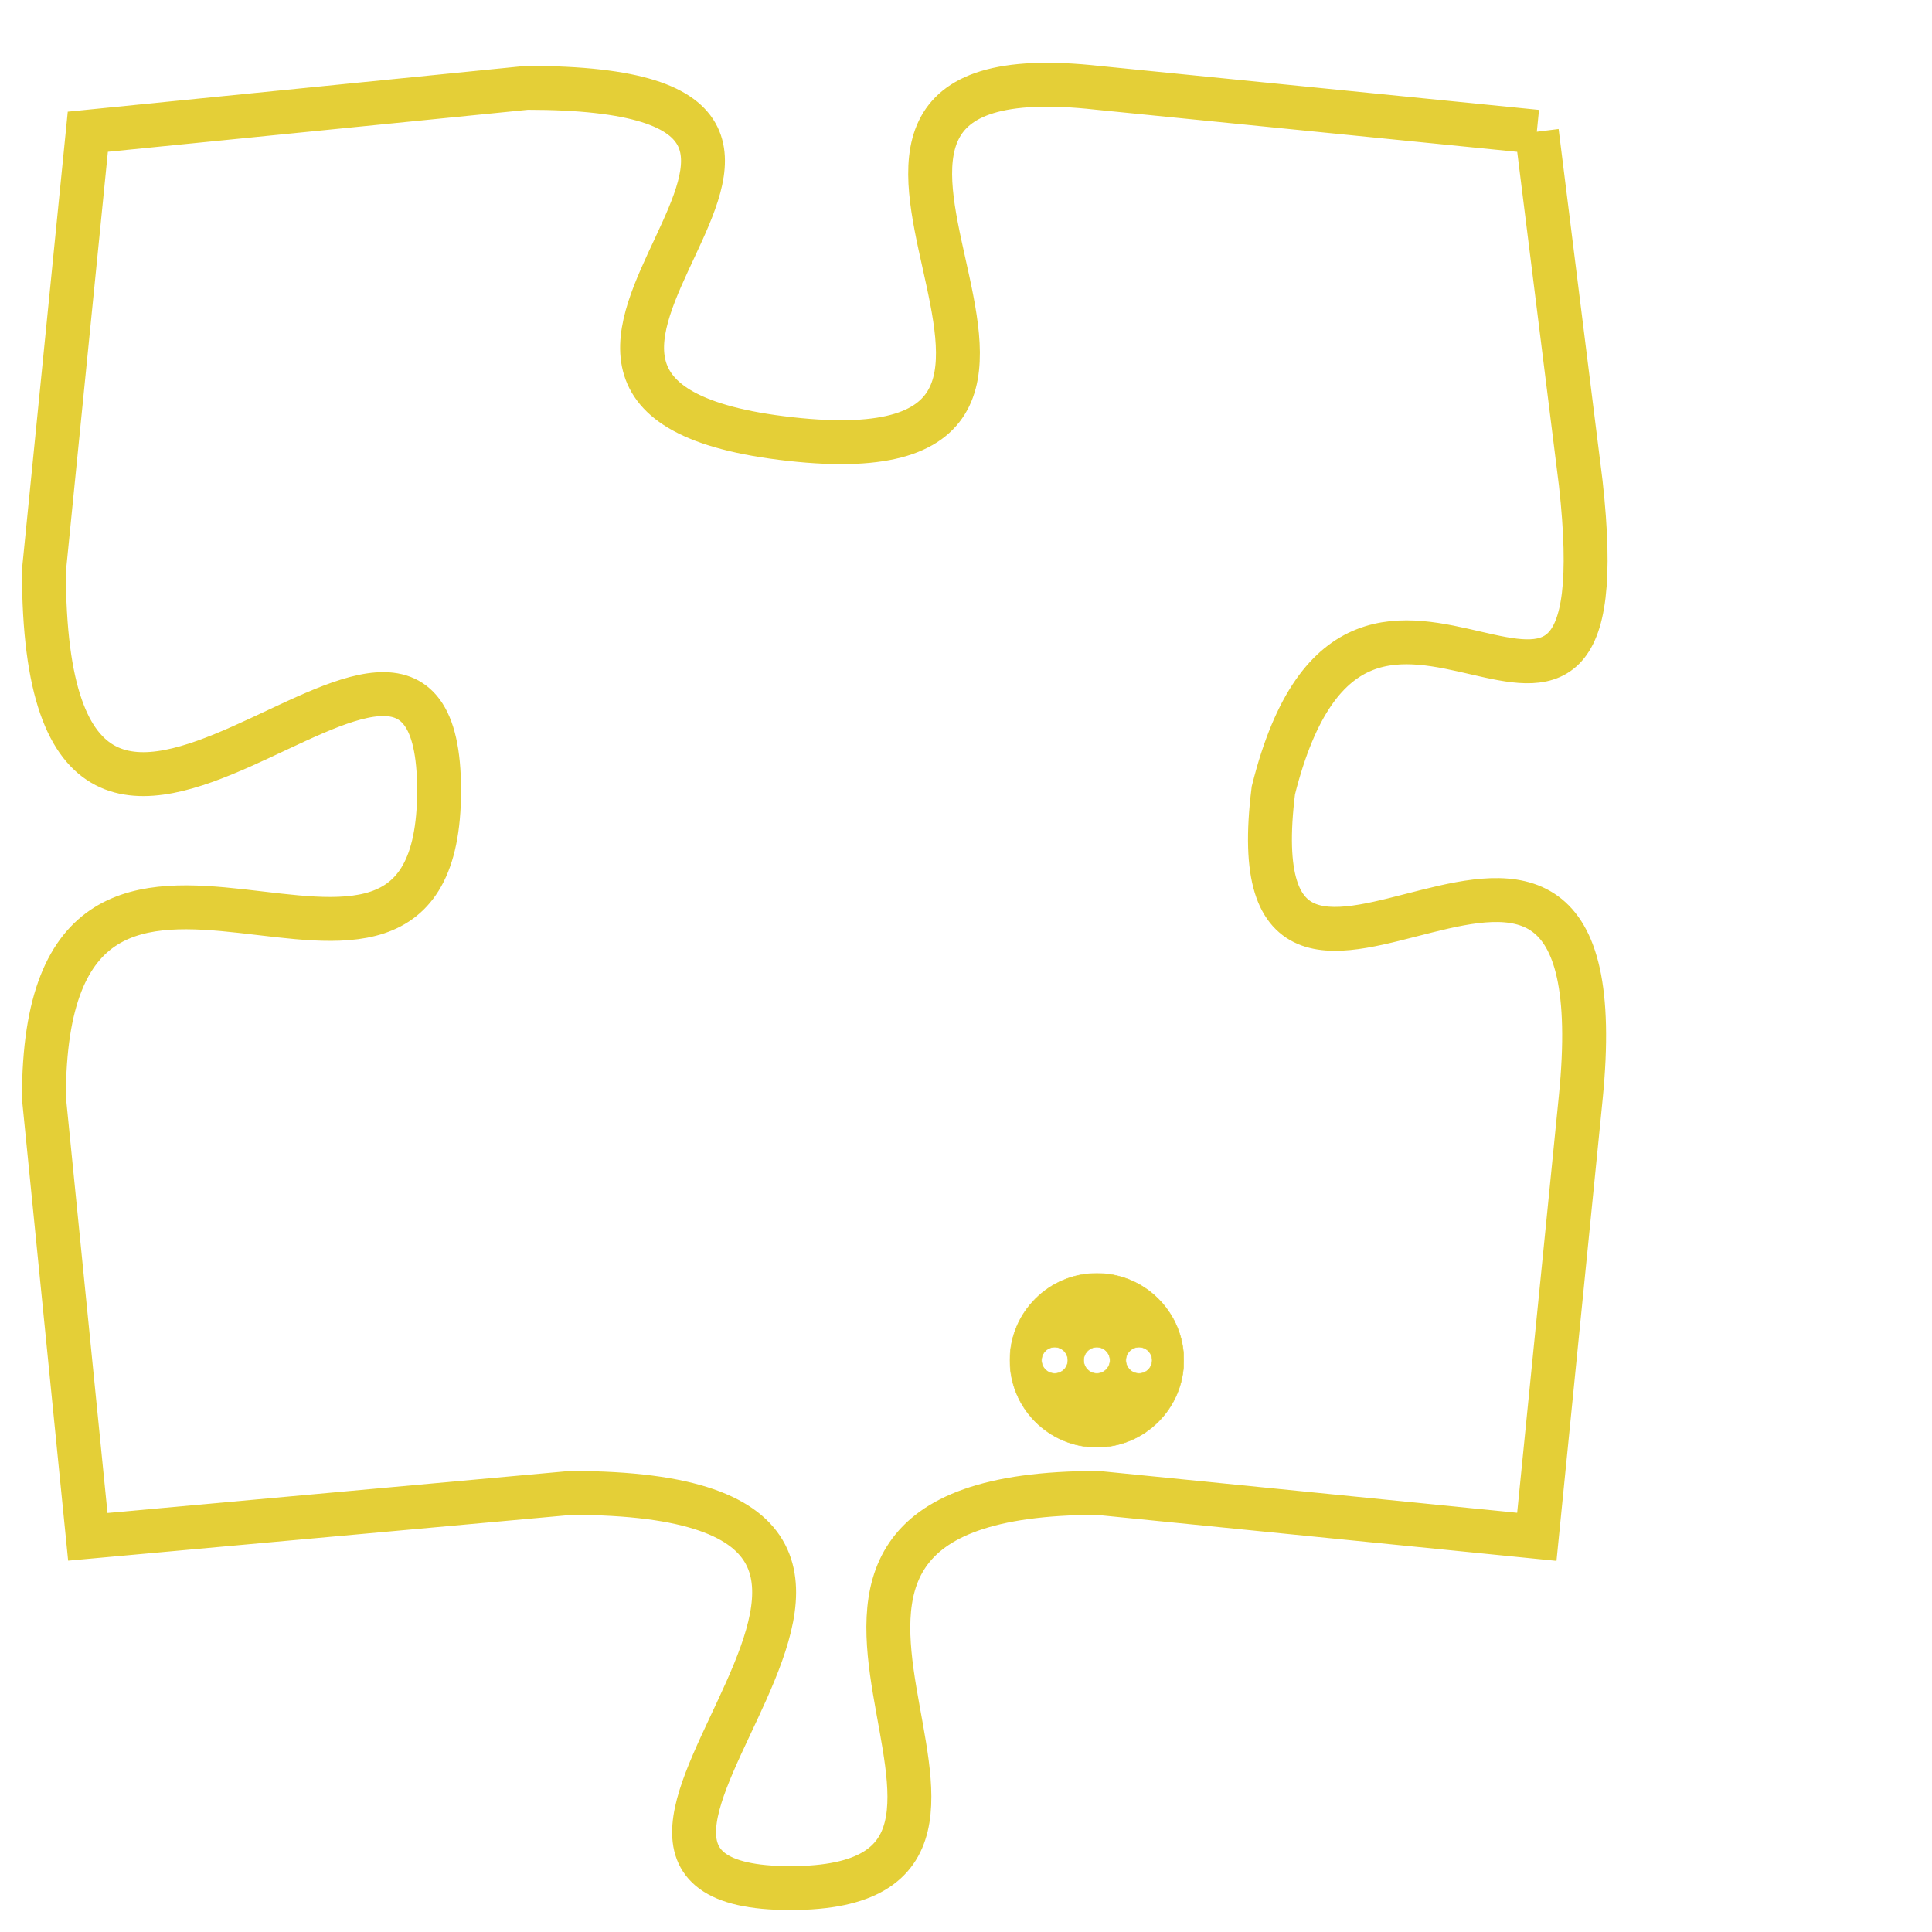 <svg version="1.1" xmlns="http://www.w3.org/2000/svg" xmlns:xlink="http://www.w3.org/1999/xlink" fill="transparent" x="0" y="0" width="350" height="350" preserveAspectRatio="xMinYMin slice"><style type="text/css">.links{fill:transparent;stroke: #E4CF37;}.links:hover{fill:#63D272; opacity:0.4;}</style><defs><g id="allt"><path id="t4984" d="M1485,1216 L1475,1215 C1466,1214 1477,1224 1468,1223 C1459,1222 1472,1215 1462,1215 L1452,1216 1452,1216 L1451,1226 C1451,1237 1460,1224 1460,1231 C1460,1238 1451,1229 1451,1238 L1452,1248 1452,1248 L1463,1247 C1474,1247 1461,1256 1468,1256 C1475,1256 1465,1247 1475,1247 L1485,1248 1485,1248 L1486,1238 C1487,1228 1478,1239 1479,1231 C1481,1223 1487,1233 1486,1224 L1485,1216"/></g><clipPath id="c" clipRule="evenodd" fill="transparent"><use href="#t4984"/></clipPath></defs><svg viewBox="1450 1213 38 44" preserveAspectRatio="xMinYMin meet"><svg width="4380" height="2430"><g><image crossorigin="anonymous" x="0" y="0" href="https://nftpuzzle.license-token.com/assets/completepuzzle.svg" width="100%" height="100%" /><g class="links"><use href="#t4984"/></g></g></svg><svg x="1473" y="1242" height="9%" width="9%" viewBox="0 0 330 330"><g><a xlink:href="https://nftpuzzle.license-token.com/" class="links"><title>See the most innovative NFT based token software licensing project</title><path fill="#E4CF37" id="more" d="M165,0C74.019,0,0,74.019,0,165s74.019,165,165,165s165-74.019,165-165S255.981,0,165,0z M85,190 c-13.785,0-25-11.215-25-25s11.215-25,25-25s25,11.215,25,25S98.785,190,85,190z M165,190c-13.785,0-25-11.215-25-25 s11.215-25,25-25s25,11.215,25,25S178.785,190,165,190z M245,190c-13.785,0-25-11.215-25-25s11.215-25,25-25 c13.785,0,25,11.215,25,25S258.785,190,245,190z"></path></a></g></svg></svg></svg>